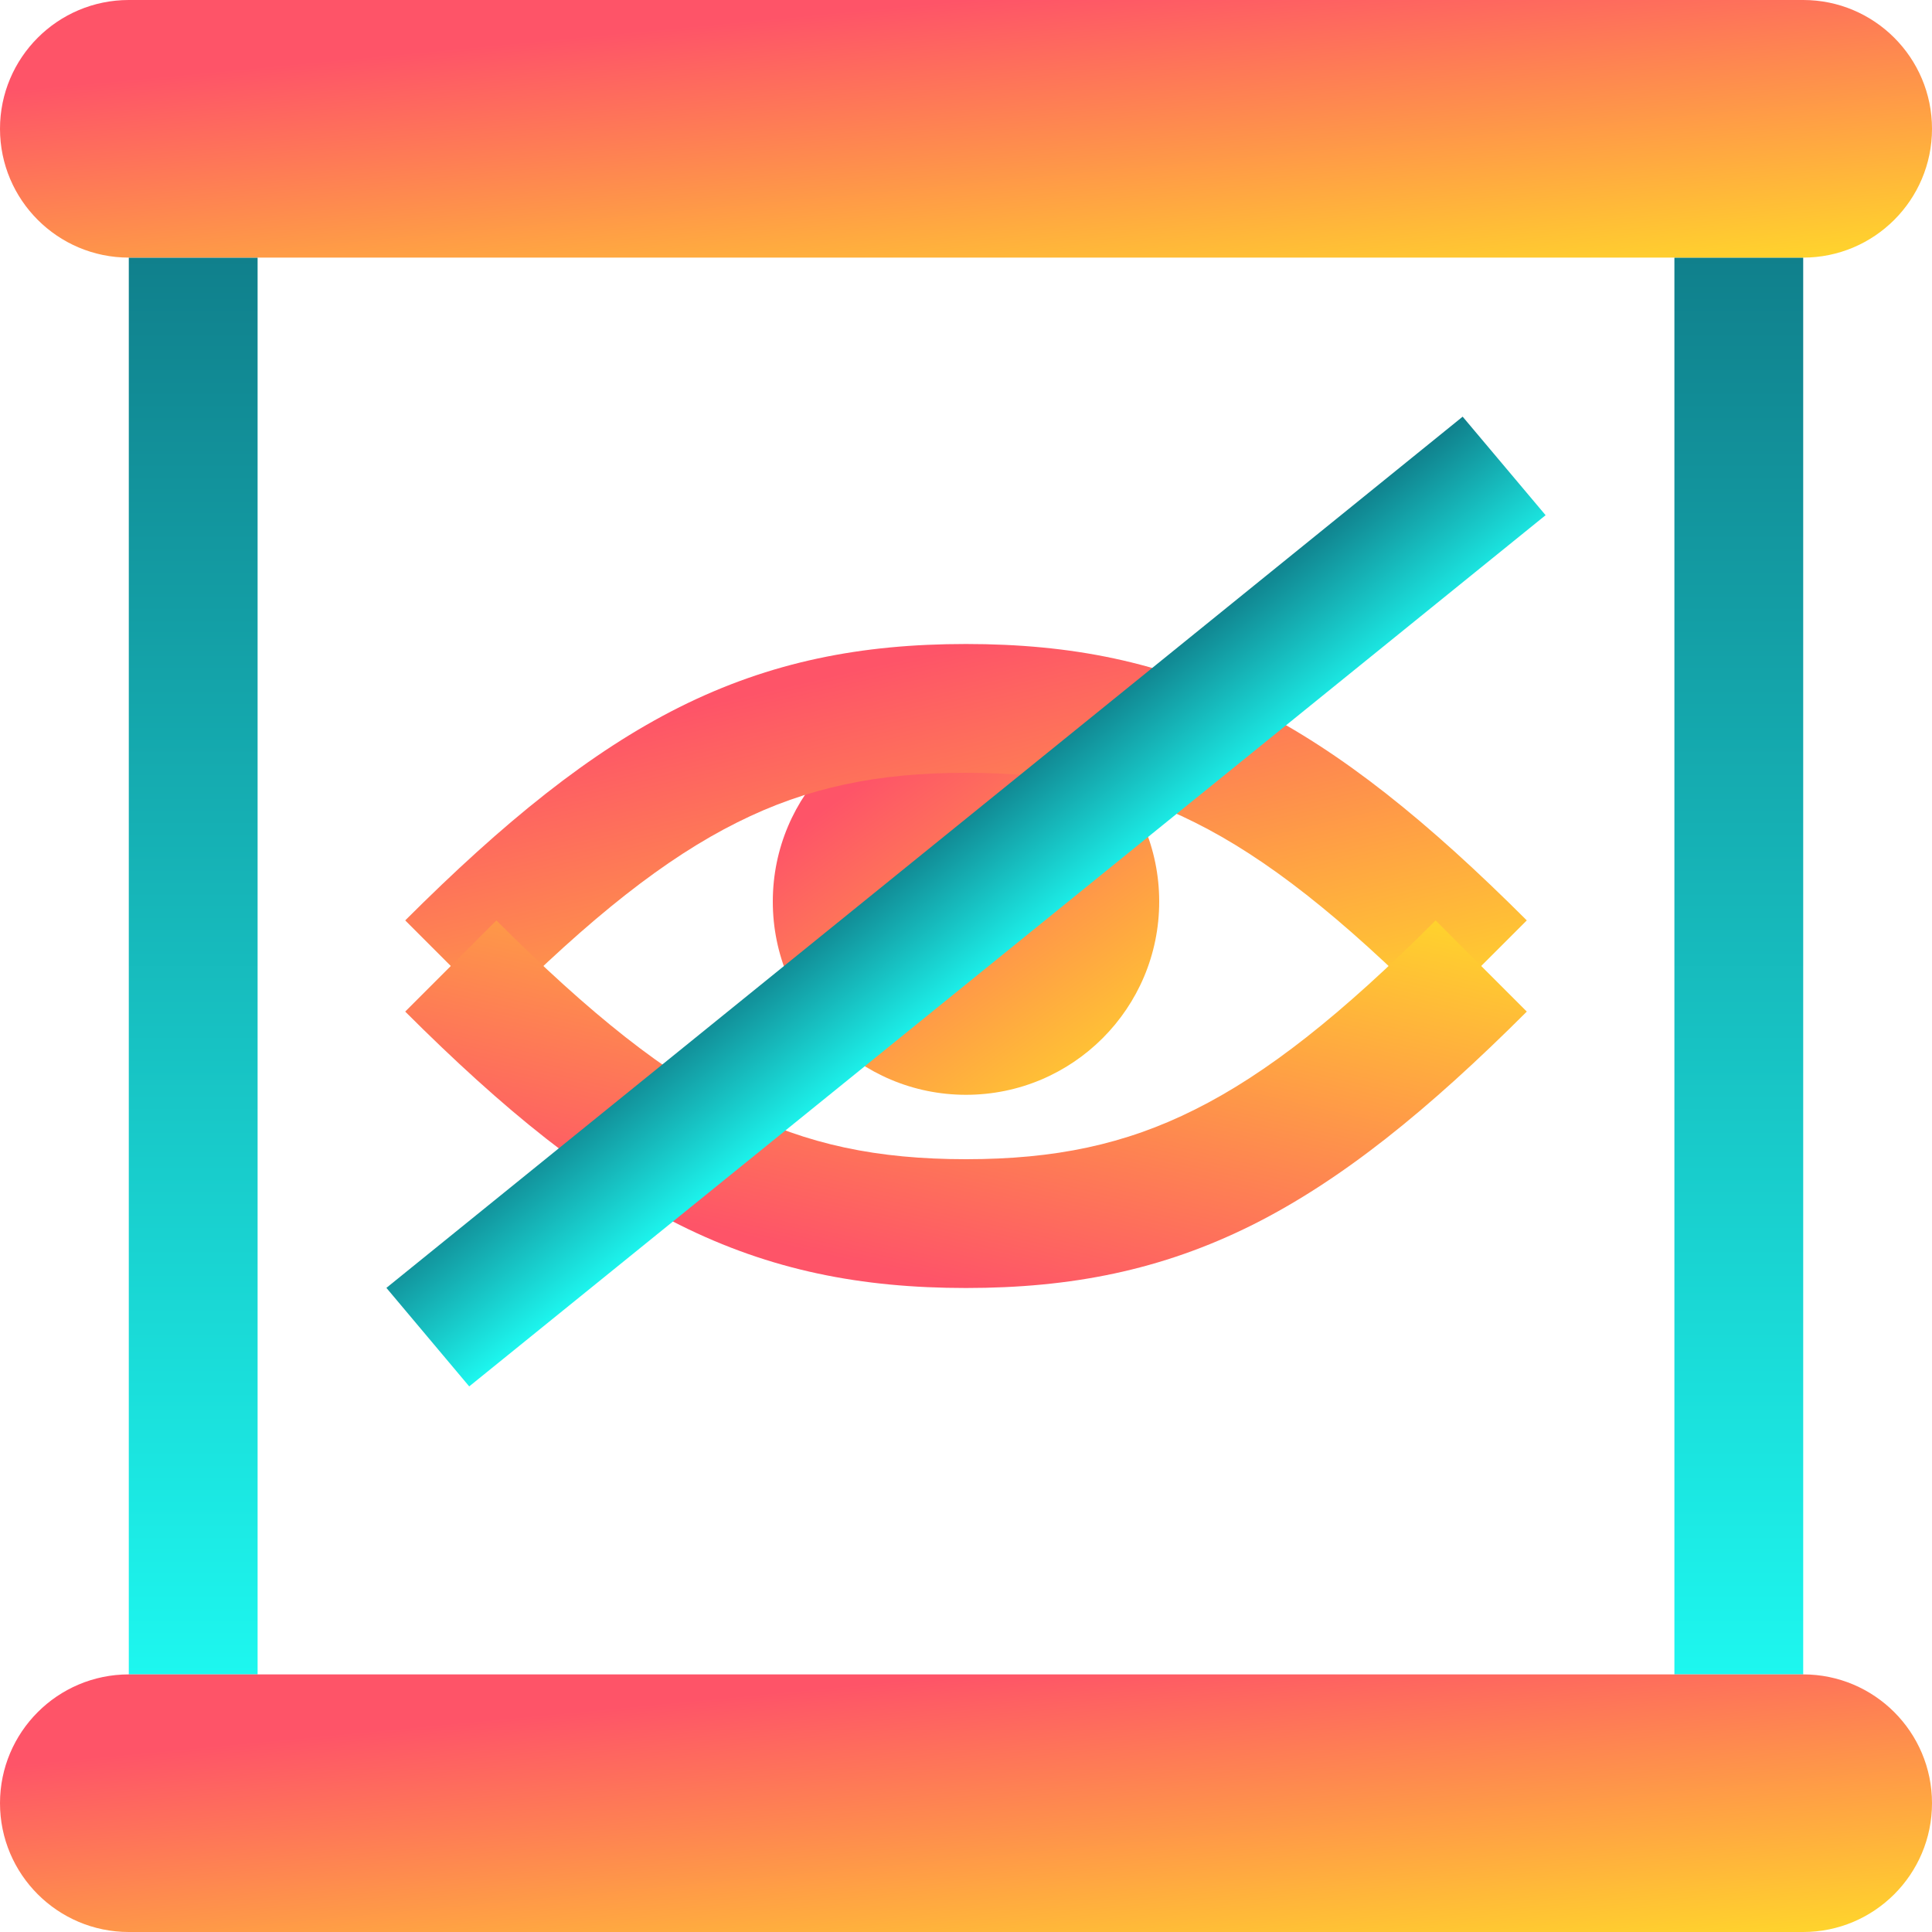 <svg width="15" height="15" viewBox="0 0 15 15" fill="none" xmlns="http://www.w3.org/2000/svg">
<g clip-path="url(#clip0_10658_37894)">
<path fill-rule="evenodd" clip-rule="evenodd" d="M2 2V13H1V2H2Z" fill="url(#paint0_linear_10658_37894)"/>
<path d="M14 2V13H13V2H14Z" fill="url(#paint1_linear_10658_37894)"/>
<path d="M0 1C0 0.448 0.448 0 1 0H14C14.552 0 15 0.448 15 1C15 1.552 14.552 2 14 2H1C0.448 2 0 1.552 0 1Z" fill="url(#paint2_linear_10658_37894)"/>
<path d="M0 14C0 13.448 0.448 13 1 13H14C14.552 13 15 13.448 15 14C15 14.552 14.552 15 14 15H1C0.448 15 0 14.552 0 14Z" fill="url(#paint3_linear_10658_37894)"/>
<circle cx="7.5" cy="7" r="1.5" fill="url(#paint4_linear_10658_37894)"/>
<path fill-rule="evenodd" clip-rule="evenodd" d="M5.724 6.385C5.169 6.662 4.588 7.119 3.854 7.854L3.146 7.146C3.912 6.381 4.582 5.838 5.276 5.49C5.983 5.137 6.687 5 7.5 5C8.313 5 9.017 5.137 9.724 5.49C10.418 5.838 11.088 6.381 11.854 7.146L11.146 7.854C10.412 7.119 9.832 6.662 9.276 6.385C8.733 6.113 8.187 6 7.5 6C6.813 6 6.267 6.113 5.724 6.385Z" fill="url(#paint5_linear_10658_37894)"/>
<path fill-rule="evenodd" clip-rule="evenodd" d="M5.724 8.615C5.169 8.338 4.588 7.881 3.854 7.146L3.146 7.854C3.912 8.619 4.582 9.162 5.276 9.51C5.983 9.863 6.687 10 7.5 10C8.313 10 9.017 9.863 9.724 9.51C10.418 9.162 11.088 8.619 11.854 7.854L11.146 7.146C10.412 7.881 9.832 8.338 9.276 8.615C8.733 8.887 8.187 9 7.5 9C6.813 9 6.267 8.887 5.724 8.615Z" fill="url(#paint6_linear_10658_37894)"/>
<path fill-rule="evenodd" clip-rule="evenodd" d="M12 4L3.643 10.764L3 9.999L11.356 3.235L12 4Z" fill="url(#paint7_linear_10658_37894)"/>
</g>
<defs>
<linearGradient id="paint0_linear_10658_37894" x1="1.5" y1="2" x2="1.5" y2="13" gradientUnits="userSpaceOnUse">
<stop stop-color="#10808C"/>
<stop offset="1" stop-color="#1DF7EF"/>
</linearGradient>
<linearGradient id="paint1_linear_10658_37894" x1="13.5" y1="2" x2="13.5" y2="13" gradientUnits="userSpaceOnUse">
<stop stop-color="#10808C"/>
<stop offset="1" stop-color="#1DF7EF"/>
</linearGradient>
<linearGradient id="paint2_linear_10658_37894" x1="7.5" y1="0" x2="7.768" y2="2.829" gradientUnits="userSpaceOnUse">
<stop stop-color="#FE5468"/>
<stop offset="1" stop-color="#FFDF27"/>
</linearGradient>
<linearGradient id="paint3_linear_10658_37894" x1="7.5" y1="13" x2="7.768" y2="15.829" gradientUnits="userSpaceOnUse">
<stop stop-color="#FE5468"/>
<stop offset="1" stop-color="#FFDF27"/>
</linearGradient>
<linearGradient id="paint4_linear_10658_37894" x1="7.5" y1="5.5" x2="9.522" y2="8.343" gradientUnits="userSpaceOnUse">
<stop stop-color="#FE5468"/>
<stop offset="1" stop-color="#FFDF27"/>
</linearGradient>
<linearGradient id="paint5_linear_10658_37894" x1="7.5" y1="5" x2="8.4" y2="8.863" gradientUnits="userSpaceOnUse">
<stop stop-color="#FE5468"/>
<stop offset="1" stop-color="#FFDF27"/>
</linearGradient>
<linearGradient id="paint6_linear_10658_37894" x1="7.5" y1="10" x2="8.4" y2="6.137" gradientUnits="userSpaceOnUse">
<stop stop-color="#FE5468"/>
<stop offset="1" stop-color="#FFDF27"/>
</linearGradient>
<linearGradient id="paint7_linear_10658_37894" x1="7.129" y1="6.522" x2="7.871" y2="7.476" gradientUnits="userSpaceOnUse">
<stop stop-color="#10808C"/>
<stop offset="1" stop-color="#1DF7EF"/>
</linearGradient>
<clipPath id="clip0_10658_37894">
<rect width="15" height="15" fill="white"/>
</clipPath>
</defs>
</svg>
